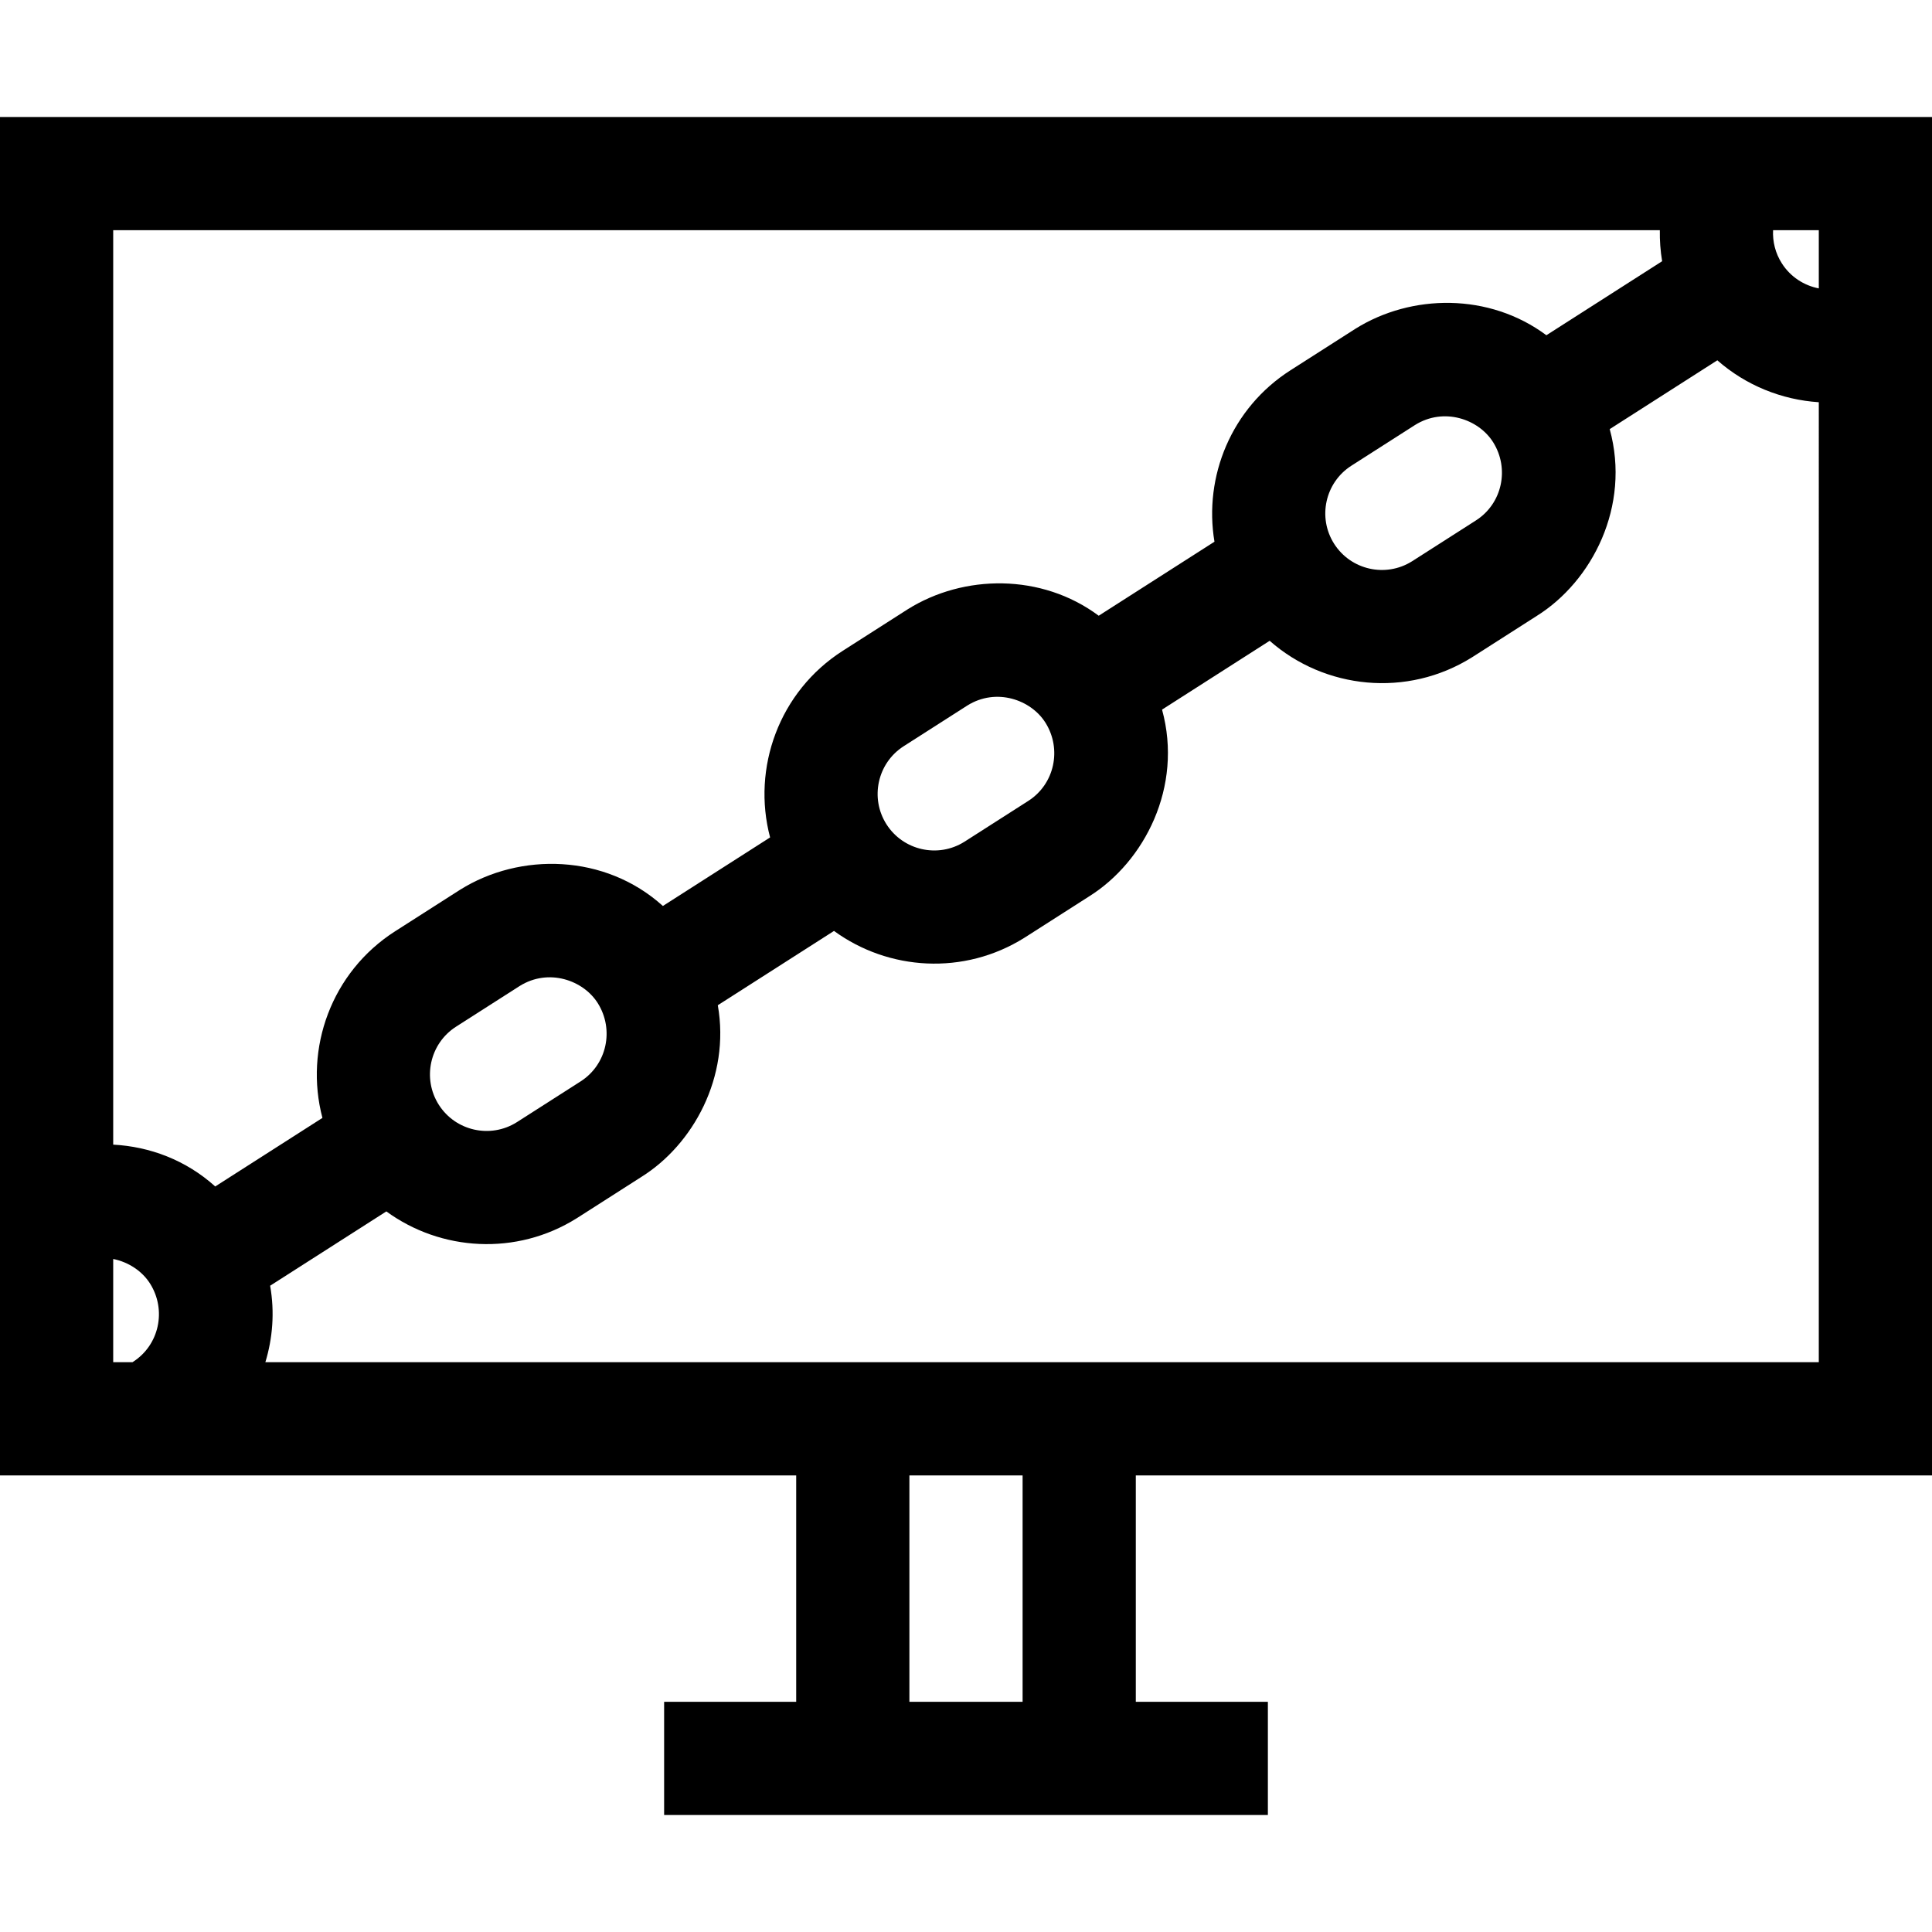 <?xml version="1.0" encoding="iso-8859-1"?>
<!-- Generator: Adobe Illustrator 19.0.0, SVG Export Plug-In . SVG Version: 6.00 Build 0)  -->
<svg xmlns="http://www.w3.org/2000/svg" xmlns:xlink="http://www.w3.org/1999/xlink" version="1.1" id="Capa_1" x="0px" y="0px" viewBox="0 0 512 512" style="enable-background:new 0 0 512 512;" xml:space="preserve">
<g>
	<g>
		<path d="M512,391V31H0v360h211v60h-35v30h160v-30h-35v-60H512z M469.885,61H482v15.426c-3.895-0.75-7.486-3.025-9.788-6.625    C470.472,67.08,469.736,64.004,469.885,61z M35.233,360.917L35.102,361H30v-27.359c4.1,0.821,7.728,3.264,9.79,6.556    C44.182,347.207,42.202,356.46,35.233,360.917z M30,303.34V61h409.874c-0.048,2.74,0.15,5.493,0.608,8.225l-30.675,19.617    c-15.162-11.284-35.788-11-50.626-1.703c-0.12,0.075-17.212,11.003-17.212,11.003c-15.651,10.009-23.019,28.155-20.124,45.416    l-30.675,19.616c-15.161-11.284-35.788-11-50.626-1.702c-0.12,0.075-17.212,11.003-17.212,11.003    c-16.877,10.793-24.117,31.046-19.249,49.45l-28.412,18.169c-15.346-13.858-37.872-14.246-53.763-4.289    c-0.12,0.075-17.212,11.003-17.212,11.003c-16.877,10.793-24.117,31.046-19.249,49.449l-28.412,18.169    C49.265,307.41,39.656,303.854,30,303.34z M391.142,137.917l-16.848,10.774c-0.04,0.025-0.079,0.05-0.119,0.074    c-6.955,4.358-16.169,2.299-20.6-4.63c-4.455-6.968-2.411-16.262,4.555-20.719l16.85-10.774    c7.665-4.803,16.885-1.562,20.718,4.555C400.091,124.207,398.111,133.46,391.142,137.917z M272.506,212.25l-16.848,10.774    c-0.04,0.025-0.079,0.05-0.119,0.075c-6.954,4.357-16.169,2.298-20.6-4.631c-4.455-6.968-2.411-16.262,4.556-20.718l16.85-10.774    c7.665-4.803,16.885-1.562,20.718,4.555C281.455,198.54,279.475,207.793,272.506,212.25z M153.87,286.583l-16.848,10.774    c-0.04,0.025-0.079,0.049-0.119,0.074c-6.955,4.357-16.169,2.298-20.6-4.63c-4.455-6.968-2.411-16.263,4.556-20.719l16.85-10.774    c7.665-4.802,16.885-1.562,20.718,4.555C162.818,272.873,160.839,282.126,153.87,286.583z M271,451h-30v-60h30V451z M70.324,361    c1.919-6.323,2.509-13.218,1.266-20.271l30.795-19.693c14.445,10.536,34.435,11.85,50.443,1.82    c0.118-0.074,0.238-0.149,0.355-0.225l16.848-10.774c13.616-8.532,23.546-26.431,20.195-45.461l30.795-19.692    c14.445,10.536,34.435,11.85,50.443,1.82c0.118-0.074,0.238-0.149,0.355-0.225l16.848-10.774    c14.57-9.129,24.915-28.984,19.286-49.473l28.518-18.237c14.576,12.83,36.407,15.167,53.629,4.375    c0.118-0.074,0.238-0.149,0.355-0.225l16.848-10.774c14.57-9.129,24.914-28.983,19.286-49.473l28.518-18.237    c7.563,6.657,17.08,10.472,26.892,11.109V361H70.324z"/>
	</g>
</g>
<g>
</g>
<g>
</g>
<g>
</g>
<g>
</g>
<g>
</g>
<g>
</g>
<g>
</g>
<g>
</g>
<g>
</g>
<g>
</g>
<g>
</g>
<g>
</g>
<g>
</g>
<g>
</g>
<g>
</g>
</svg>
